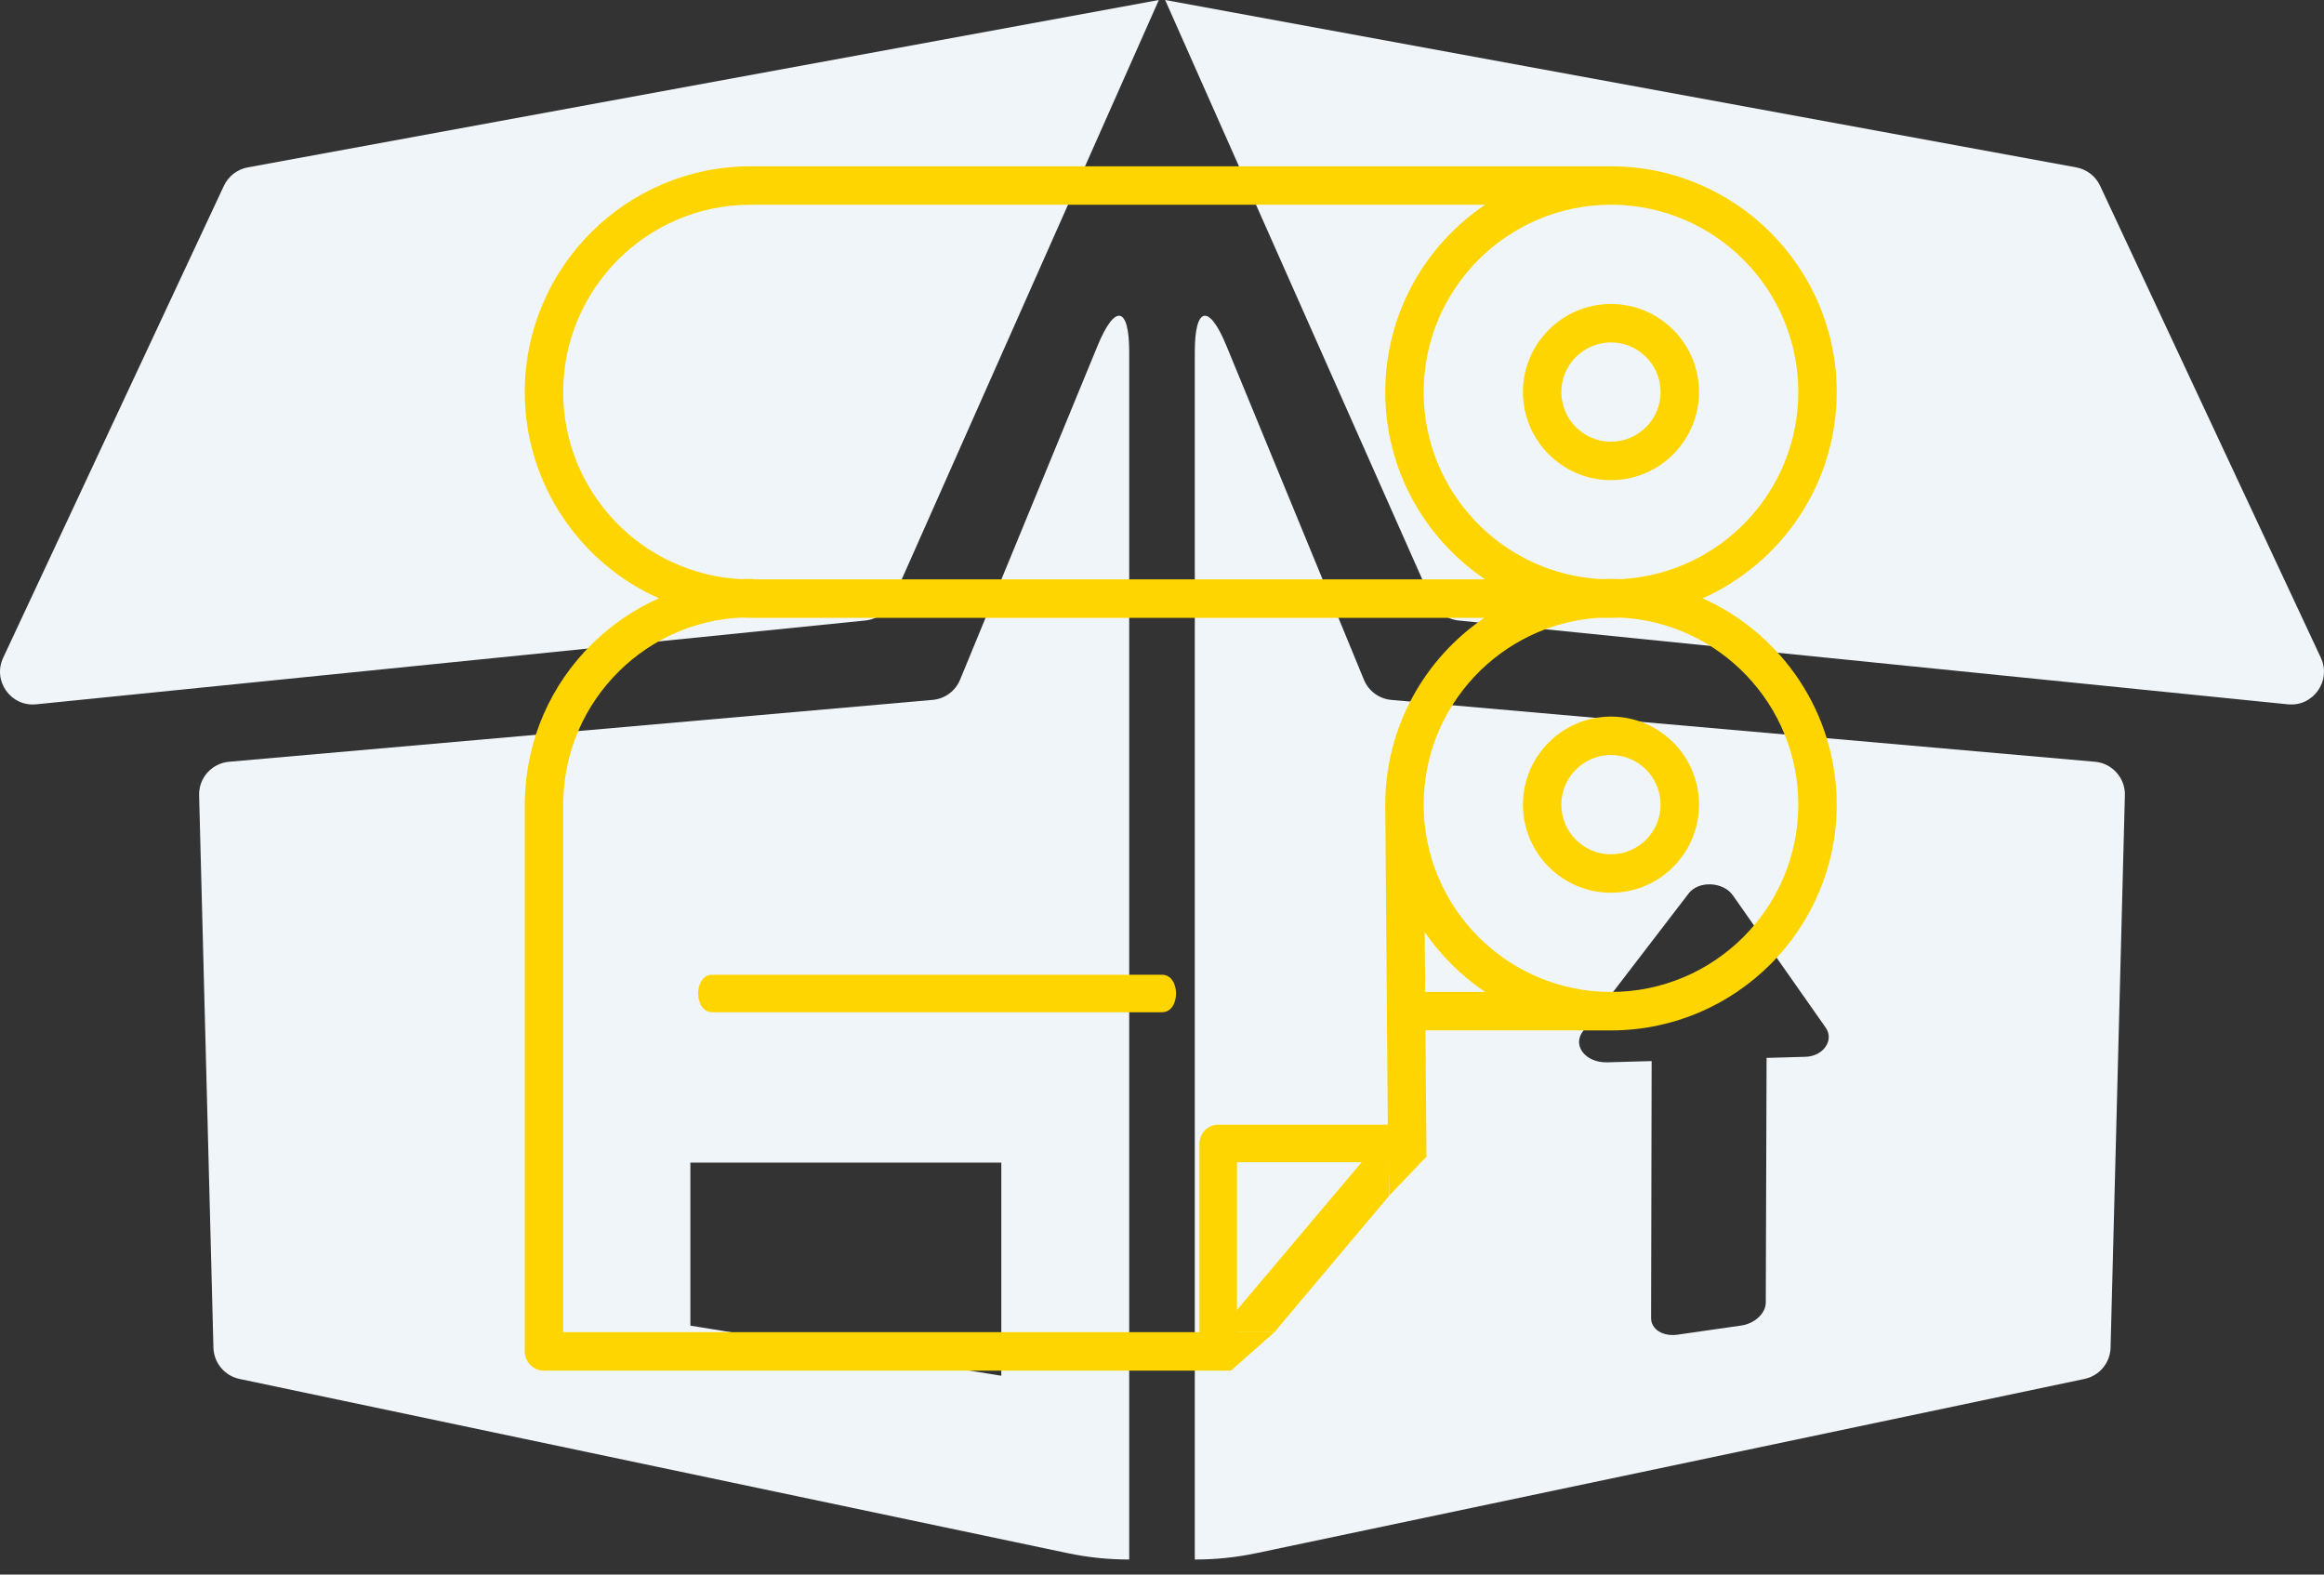 <svg width="62" height="42" viewBox="0 0 62 42" fill="none" xmlns="http://www.w3.org/2000/svg">
<rect x="0" y="0" width="62" height="42" fill="#333333" stroke="none"/>
<path d="M29.283 9.219L25.613 18.131C25.489 18.433 25.206 18.641 24.881 18.669L6.11 20.319C5.649 20.359 5.3 20.751 5.312 21.213L5.694 35.947C5.704 36.352 5.992 36.697 6.388 36.781L28.486 41.429C29.027 41.543 29.576 41.599 30.125 41.598L30.125 37.228V9.385C30.125 8.169 29.746 8.094 29.283 9.219ZM26.713 36.696L18.418 35.36V31.012H26.713V36.696ZM23.086 16.551L0.964 18.787C0.288 18.855 -0.204 18.161 0.084 17.546L5.974 4.954C6.094 4.698 6.331 4.516 6.609 4.465L30.916 0L23.798 16.036C23.67 16.323 23.399 16.52 23.086 16.551ZM55.89 20.319L37.119 18.669C36.794 18.641 36.511 18.433 36.387 18.131L32.717 9.219C32.254 8.094 31.875 8.169 31.875 9.385V37.228L31.875 41.598C32.424 41.599 32.974 41.543 33.514 41.429L55.612 36.781C56.009 36.697 56.296 36.352 56.306 35.947L56.688 21.213C56.7 20.751 56.35 20.359 55.89 20.319ZM48.165 28.189L47.129 28.218L47.108 34.742C47.107 35.03 46.815 35.305 46.452 35.357L44.753 35.601C44.364 35.657 44.047 35.458 44.048 35.156L44.063 28.303L42.878 28.336C42.301 28.352 41.936 27.889 42.23 27.507L45.05 23.832C45.317 23.483 45.973 23.516 46.23 23.883L48.706 27.411C48.94 27.745 48.644 28.176 48.165 28.189ZM61.036 18.787L38.914 16.551C38.601 16.52 38.33 16.323 38.202 16.036L31.084 0L55.391 4.465C55.669 4.516 55.906 4.698 56.026 4.954L61.916 17.545C62.204 18.161 61.712 18.855 61.036 18.787Z" fill="#F0F5F9"/>
<path d="M37.067 31.886L34 35.534H32.5L37.025 30.172L37.067 31.886Z" fill="#FFD500"/>
<path fill-rule="evenodd" clip-rule="evenodd" d="M37.047 33.043L37.048 33.016C37.048 33.025 37.047 33.034 37.047 33.043Z" fill="#FFD500"/>
<path fill-rule="evenodd" clip-rule="evenodd" d="M15.806 17.164C16.327 16.653 16.926 16.248 17.575 15.959C15.471 15.02 14 12.907 14 10.458C14 7.137 16.702 4.436 20.022 4.436H42.978C46.298 4.436 49 7.137 49 10.458C49 12.908 47.529 15.021 45.423 15.96C47.529 16.9 49 19.013 49 21.463C49 24.784 46.298 27.485 42.978 27.485H38.029L38.056 30.853L37.067 31.886L37.025 30.172L36.956 21.467L36.956 21.463C36.956 19.393 38.005 17.564 39.6 16.48H20.022C19.933 16.48 19.845 16.477 19.757 16.474C18.54 16.537 17.4 17.036 16.524 17.896C15.586 18.817 15.055 20.047 15.028 21.36C15.028 21.375 15.027 21.389 15.025 21.404V35.534H32.5H34L32.84 36.56H14.513C14.229 36.56 14 36.33 14 36.047V21.35C14 21.327 14.001 21.305 14.004 21.283C14.05 19.721 14.689 18.261 15.806 17.164ZM37.047 33.043L37.048 33.016C37.048 33.025 37.047 33.034 37.047 33.043ZM20.022 5.461C17.267 5.461 15.025 7.702 15.025 10.458C15.025 13.124 17.125 15.309 19.758 15.447C19.846 15.443 19.934 15.441 20.022 15.441C20.062 15.441 20.1 15.446 20.137 15.454H39.62C38.014 14.371 36.956 12.536 36.956 10.458C36.956 8.379 38.014 6.543 39.62 5.461H20.022ZM47.975 10.458C47.975 7.702 45.733 5.461 42.978 5.461C40.223 5.461 37.981 7.702 37.981 10.458C37.981 13.123 40.079 15.308 42.711 15.447C42.8 15.443 42.889 15.441 42.978 15.441C43.067 15.441 43.156 15.443 43.245 15.447C45.876 15.308 47.975 13.123 47.975 10.458ZM38.021 26.459H39.62C38.987 26.033 38.44 25.489 38.008 24.86L38.021 26.459ZM37.981 21.463C37.981 24.218 40.223 26.459 42.978 26.459C45.733 26.459 47.975 24.218 47.975 21.463C47.975 18.797 45.876 16.613 43.245 16.474C43.156 16.477 43.067 16.48 42.978 16.48H42.975H42.63C40.037 16.659 37.981 18.825 37.981 21.463Z" fill="#FFD500"/>
<path d="M31 27C30.5 27 19.5 27 19 27C18.5 27 18.5 26 19 26C19.5 26 30.5 26 31 26C31.5 26 31.5 27 31 27Z" fill="#FFD500"/>
<path d="M32.5 36V30.5H37.5" stroke="#FFD500" stroke-linejoin="round"/>
<path d="M42.978 19.114C44.273 19.114 45.327 20.168 45.327 21.463C45.327 22.759 44.273 23.813 42.978 23.813C41.682 23.813 40.629 22.759 40.629 21.463C40.629 20.168 41.682 19.114 42.978 19.114ZM42.978 22.787C43.708 22.787 44.301 22.193 44.301 21.463C44.301 20.733 43.708 20.139 42.978 20.139C42.248 20.139 41.654 20.733 41.654 21.463C41.654 22.193 42.248 22.787 42.978 22.787Z" fill="#FFD500"/>
<path d="M40.629 10.457C40.629 9.162 41.682 8.108 42.978 8.108C44.273 8.108 45.327 9.162 45.327 10.457C45.327 11.753 44.273 12.807 42.978 12.807C41.682 12.807 40.629 11.753 40.629 10.457ZM44.301 10.457C44.301 9.728 43.708 9.134 42.978 9.134C42.248 9.134 41.654 9.728 41.654 10.457C41.654 11.188 42.248 11.781 42.978 11.781C43.708 11.781 44.301 11.188 44.301 10.457Z" fill="#FFD500"/>
</svg>
